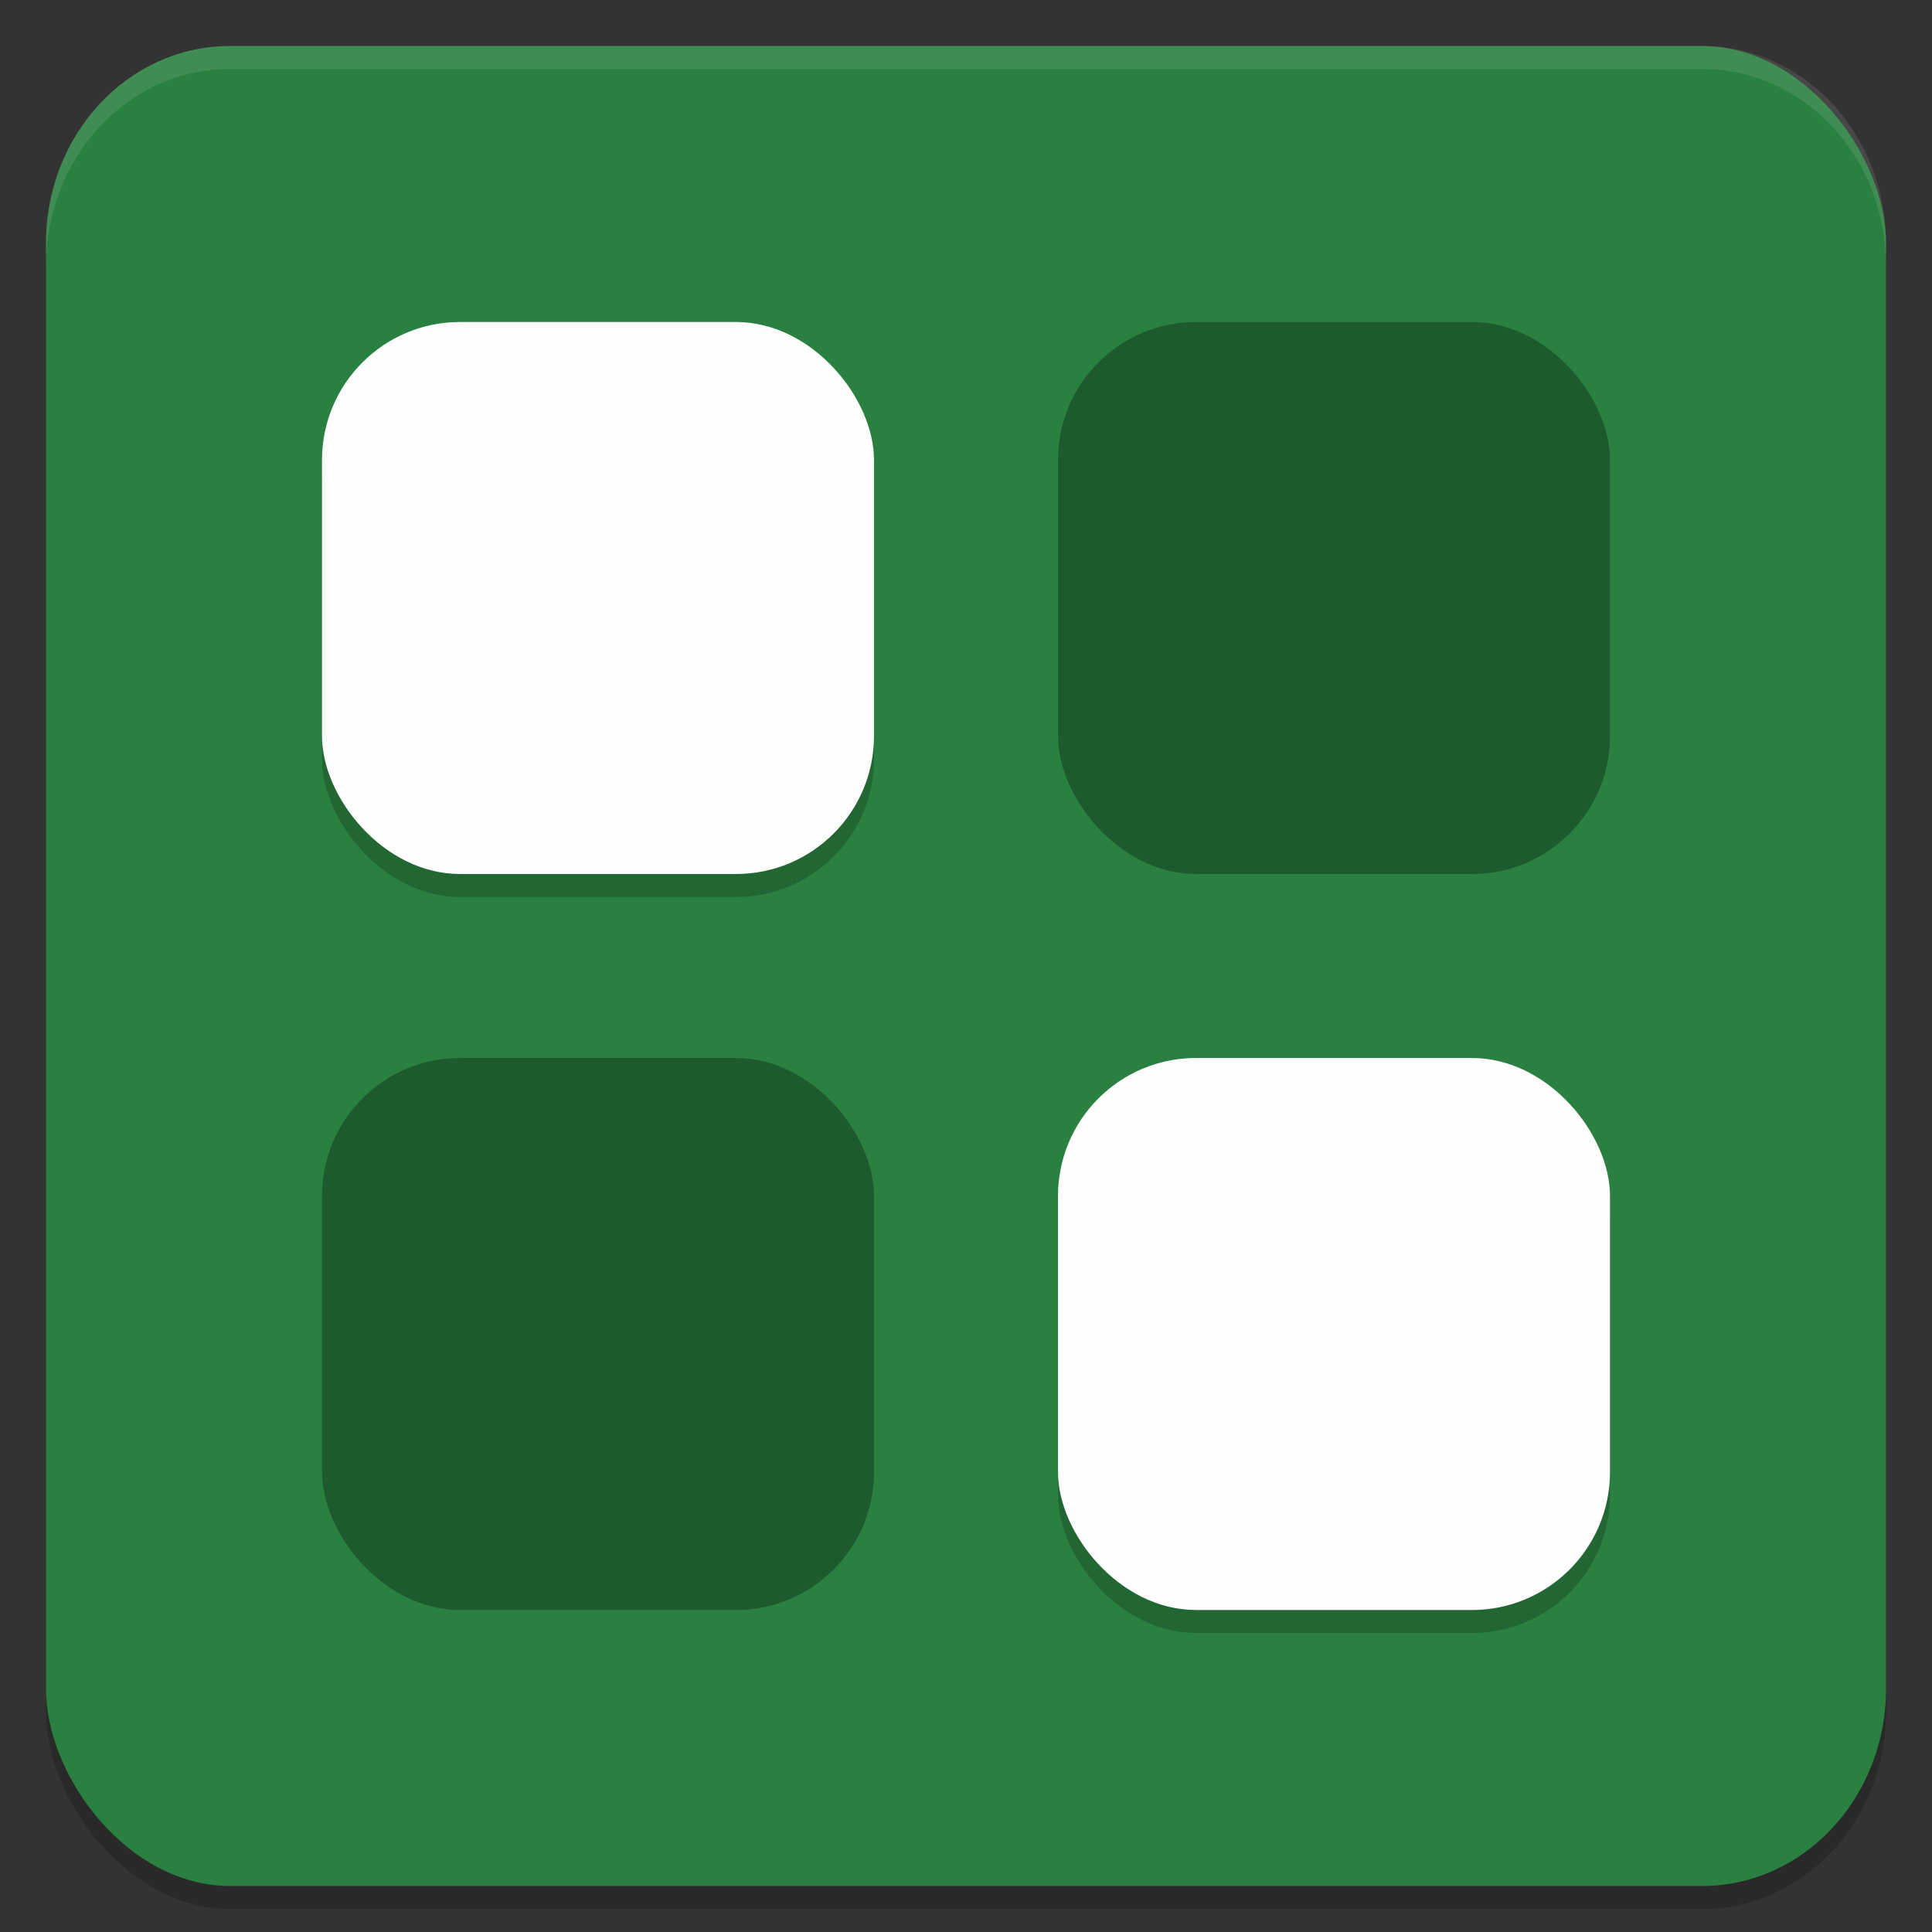 <?xml version="1.0" encoding="UTF-8" standalone="no"?>
<svg
   xmlns:dc="http://purl.org/dc/elements/1.1/"
   xmlns:cc="http://creativecommons.org/ns#"
   xmlns:rdf="http://www.w3.org/1999/02/22-rdf-syntax-ns#"
   xmlns:svg="http://www.w3.org/2000/svg"
   xmlns="http://www.w3.org/2000/svg"
   xmlns:sodipodi="http://sodipodi.sourceforge.net/DTD/sodipodi-0.dtd"
   xmlns:inkscape="http://www.inkscape.org/namespaces/inkscape"
   width="84"
   height="84"
   version="1"
   id="svg20"
   sodipodi:docname="dcc_nav_defapp.svg"
   inkscape:version="0.92.5 (2060ec1f9f, 2020-04-08)">
  <rect width="100%" height="100%" fill="#333333" stroke="none"/>
  <defs
     id="defs24" />
  <sodipodi:namedview
     pagecolor="#fefefe"
     bordercolor="#33994e"
     borderopacity="1"
     objecttolerance="10"
     gridtolerance="10"
     guidetolerance="10"
     inkscape:pageopacity="0"
     inkscape:pageshadow="2"
     inkscape:window-width="783"
     inkscape:window-height="480"
     id="namedview22"
     showgrid="false"
     inkscape:zoom="2.8095238"
     inkscape:cx="42"
     inkscape:cy="42"
     inkscape:window-x="0"
     inkscape:window-y="28"
     inkscape:window-maximized="0"
     inkscape:current-layer="svg20" />
  <rect
     style="opacity:0.2"
     width="80"
     height="80"
     x="2"
     y="3"
     rx="8"
     ry="8.572"
     id="rect2" />
  <rect
     style="fill:#2a8041;fill-opacity:1"
     width="80"
     height="80"
     x="2"
     y="2"
     rx="8"
     ry="8.572"
     id="rect4" />
  <rect
     style="opacity:0.2"
     width="24"
     height="24"
     x="14"
     y="15"
     rx="6"
     ry="6"
     id="rect6" />
  <rect
     style="fill:#fefefe"
     width="24"
     height="24"
     x="14"
     y="14"
     rx="6"
     ry="6"
     id="rect8" />
  <rect
     style="opacity:0.3"
     width="24"
     height="24"
     x="46"
     y="14"
     rx="6"
     ry="6"
     id="rect10" />
  <rect
     style="opacity:0.3"
     width="24"
     height="24"
     x="14"
     y="46"
     rx="6"
     ry="6"
     id="rect12" />
  <rect
     style="opacity:0.2"
     width="24"
     height="24"
     x="46"
     y="47"
     rx="6"
     ry="6"
     id="rect14" />
  <rect
     style="fill:#fefefe"
     width="24"
     height="24"
     x="46"
     y="46"
     rx="6"
     ry="6"
     id="rect16" />
  <path
     style="opacity:0.1;fill:#fefefe"
     d="M 10 2 C 5.568 2 2 5.822 2 10.57 L 2 11.57 C 2 6.822 5.568 3 10 3 L 74 3 C 78.432 3 82 6.822 82 11.57 L 82 10.57 C 82 5.822 78.432 2 74 2 L 10 2 z"
     id="path18" />
</svg>
